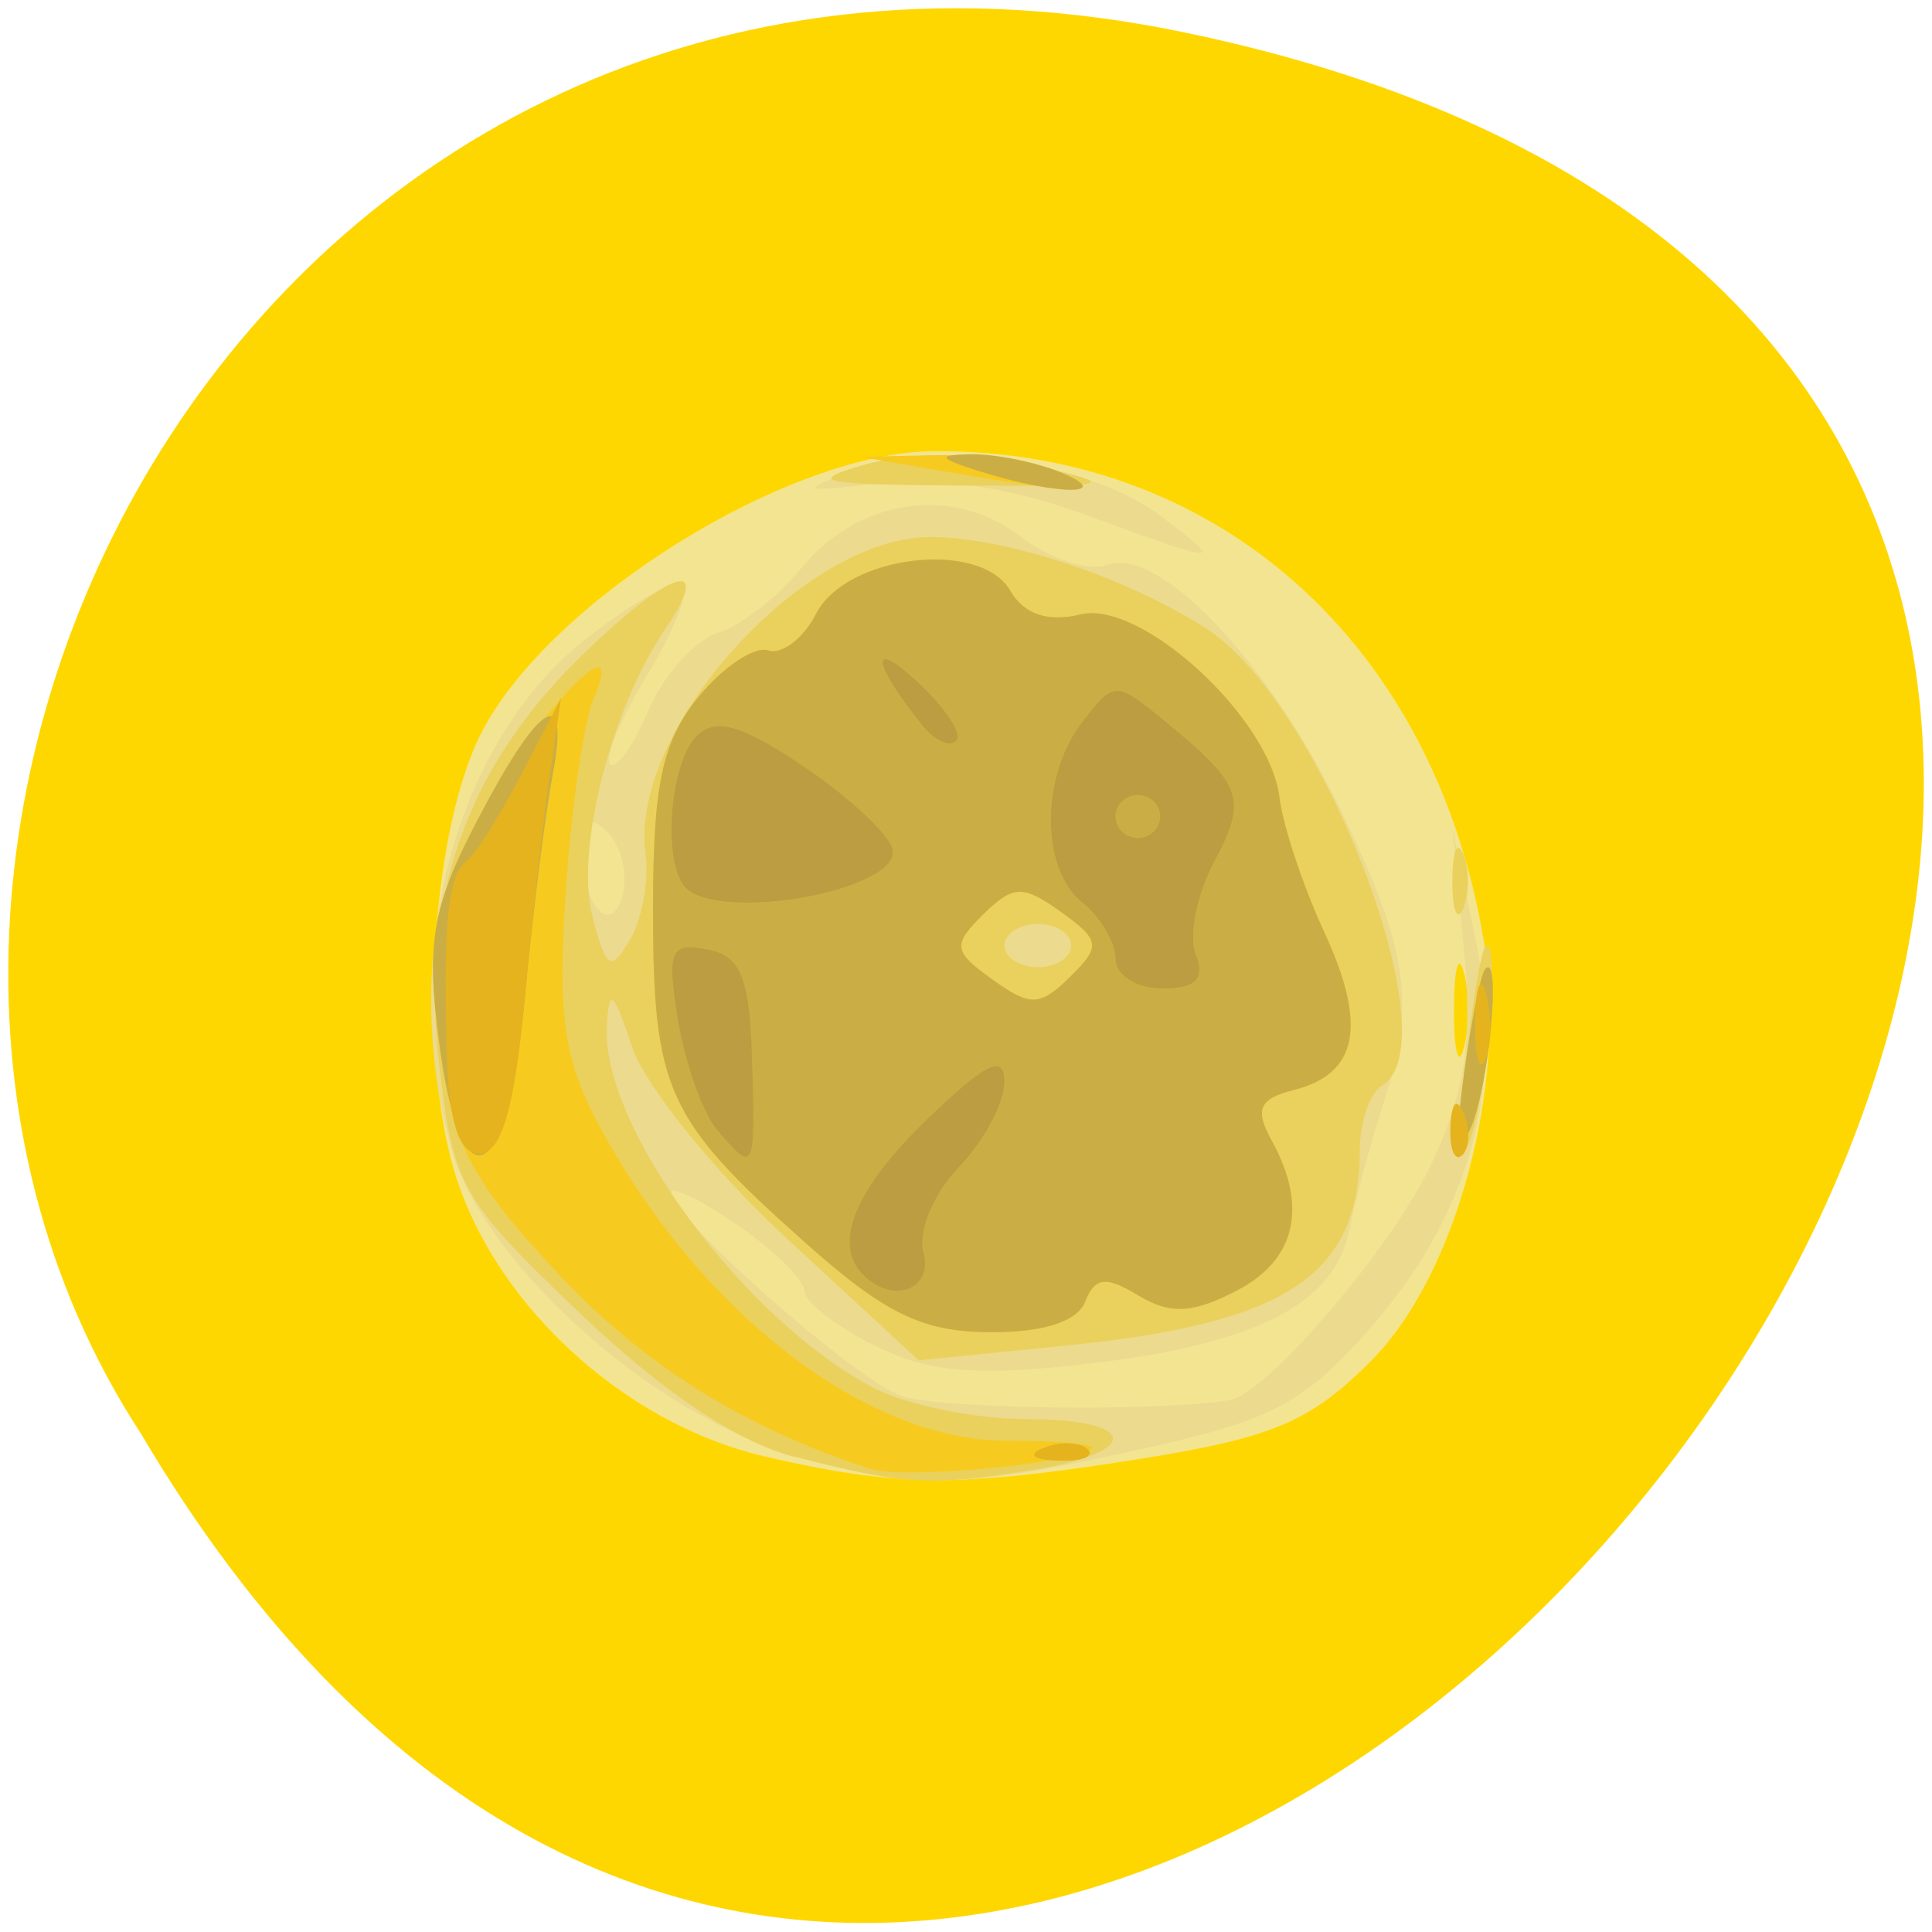 
<svg xmlns="http://www.w3.org/2000/svg" xmlns:xlink="http://www.w3.org/1999/xlink" width="32px" height="32px" viewBox="0 0 32 32" version="1.1">
<g id="surface1">
<path style=" stroke:none;fill-rule:nonzero;fill:rgb(100%,84.314%,0%);fill-opacity:1;" d="M 19.629 0.539 C 49.367 6.73 17.445 49.332 2.332 23.742 C -4.148 13.801 4.34 -2.645 19.629 0.539 Z M 19.629 0.539 "/>
<path style=" stroke:none;fill-rule:nonzero;fill:rgb(95.294%,89.412%,57.255%);fill-opacity:1;" d="M 12.672 24.125 C 10.27 23.566 8.078 21.5 7.477 19.23 C 6.922 17.137 7.18 13.621 8 12.086 C 9.16 9.906 13.074 7.488 15.465 7.473 C 20.16 7.441 23.762 10.652 24.578 15.598 C 24.973 17.977 24.117 21.137 22.699 22.551 C 21.699 23.551 21.074 23.812 18.906 24.16 C 15.918 24.637 14.855 24.633 12.672 24.125 Z M 24.246 16.109 C 24.156 15.766 24.082 16.047 24.082 16.73 C 24.082 17.418 24.156 17.699 24.246 17.355 C 24.34 17.012 24.34 16.453 24.246 16.109 Z M 24.246 16.109 "/>
<path style=" stroke:none;fill-rule:nonzero;fill:rgb(92.549%,85.49%,55.686%);fill-opacity:1;" d="M 12.957 24.027 C 10.723 23.355 8.008 20.887 7.484 19.051 C 6.574 15.863 7.527 12.277 9.738 10.555 C 10.496 9.965 11.207 9.566 11.316 9.676 C 11.426 9.781 11.16 10.457 10.723 11.176 C 10.285 11.895 10.004 12.562 10.105 12.66 C 10.203 12.754 10.488 12.355 10.742 11.766 C 10.992 11.176 11.508 10.602 11.887 10.484 C 12.262 10.371 12.883 9.887 13.266 9.418 C 14.211 8.254 15.773 8.027 16.898 8.883 C 17.387 9.258 18.035 9.473 18.34 9.355 C 19.191 9.043 21.02 10.957 22.199 13.402 C 23.34 15.762 23.457 16.602 22.902 18.312 C 22.707 18.914 22.457 19.844 22.348 20.379 C 22.09 21.625 20.766 22.285 17.875 22.605 C 16.133 22.797 15.355 22.723 14.473 22.281 C 13.84 21.965 13.324 21.559 13.324 21.383 C 13.324 21.207 12.832 20.715 12.223 20.297 C 11.617 19.879 11.121 19.633 11.121 19.754 C 11.121 20.168 14.145 22.84 14.93 23.121 C 15.551 23.34 19.199 23.387 20.363 23.191 C 20.992 23.082 23.066 20.652 23.711 19.273 C 24.266 18.086 24.395 17.238 24.246 15.707 L 24.055 13.703 L 24.441 15.566 C 24.945 17.977 24.355 20.121 22.66 22.039 C 21.59 23.246 21.043 23.535 18.859 24.012 C 15.828 24.684 15.137 24.684 12.957 24.027 Z M 10.051 13.77 C 9.762 13.488 9.648 13.582 9.648 14.105 C 9.648 15.051 10.16 15.551 10.324 14.766 C 10.395 14.434 10.27 13.984 10.051 13.77 Z M 17.926 8.508 C 16.762 8.082 15.547 7.895 14.613 8 C 13.234 8.156 13.207 8.145 14.176 7.777 C 15.516 7.273 18.039 7.656 19.215 8.539 C 20.316 9.371 20.27 9.367 17.926 8.508 Z M 17.926 8.508 "/>
<path style=" stroke:none;fill-rule:nonzero;fill:rgb(91.765%,81.961%,36.471%);fill-opacity:1;" d="M 13.168 24.133 C 12.215 23.887 11.004 23.082 9.617 21.762 C 7.637 19.879 7.5 19.637 7.273 17.621 C 6.965 14.918 7.695 12.785 9.555 10.938 C 11.059 9.445 11.871 9.16 11.012 10.43 C 10.117 11.754 9.527 14.082 9.812 15.18 C 10.043 16.066 10.117 16.109 10.438 15.559 C 10.637 15.211 10.754 14.57 10.691 14.137 C 10.418 12.09 13.309 8.883 15.418 8.895 C 16.676 8.898 18.691 9.574 19.996 10.422 C 21.902 11.664 24.055 17.281 22.891 17.98 C 22.691 18.102 22.523 18.578 22.523 19.043 C 22.523 21.121 21.316 21.926 17.629 22.289 L 15.215 22.531 L 13.035 20.516 C 11.832 19.406 10.684 17.98 10.473 17.348 C 10.156 16.398 10.082 16.34 10.051 17.02 C 9.977 18.699 12.371 21.918 14.504 23.004 C 15.051 23.277 16.168 23.504 16.988 23.504 C 18.859 23.504 18.934 24.051 17.098 24.348 C 15.395 24.621 14.988 24.598 13.168 24.129 Z M 17.742 15.66 C 17.742 15.465 17.492 15.305 17.191 15.305 C 16.887 15.305 16.637 15.465 16.637 15.66 C 16.637 15.859 16.887 16.02 17.191 16.02 C 17.492 16.02 17.742 15.859 17.742 15.66 Z M 24.254 17.801 C 24.371 16.723 24.523 15.773 24.598 15.691 C 24.855 15.406 24.656 17.988 24.352 18.871 C 24.152 19.445 24.121 19.066 24.254 17.801 Z M 24.055 14.594 C 24.055 14.102 24.137 13.902 24.238 14.148 C 24.34 14.395 24.34 14.793 24.238 15.039 C 24.137 15.285 24.055 15.082 24.055 14.594 Z M 14.336 7.691 C 15.09 7.484 16.109 7.488 17.098 7.707 C 18.574 8.039 18.508 8.059 15.902 8.043 C 13.57 8.027 13.328 7.977 14.34 7.691 Z M 14.336 7.691 "/>
<path style=" stroke:none;fill-rule:nonzero;fill:rgb(96.863%,79.216%,12.549%);fill-opacity:1;" d="M 14.43 24.332 C 12.324 23.656 10.637 22.598 9.195 21.043 C 7.785 19.523 7.488 18.941 7.273 17.277 C 7.062 15.629 7.156 15.043 7.848 13.699 C 8.734 11.98 10.441 10.145 9.836 11.562 C 9.668 11.957 9.457 13.414 9.367 14.805 C 9.234 16.879 9.34 17.582 9.969 18.727 C 11.633 21.77 14.363 23.863 16.664 23.863 C 17.527 23.863 18.164 23.922 18.078 23.992 C 17.777 24.246 14.973 24.504 14.43 24.332 Z M 13.293 20.543 C 11.035 18.527 10.816 18.043 10.816 15.039 C 10.816 13.004 10.973 12.281 11.559 11.555 C 11.969 11.051 12.492 10.699 12.723 10.773 C 12.949 10.848 13.309 10.574 13.516 10.168 C 14.012 9.191 16.242 8.926 16.734 9.785 C 16.961 10.176 17.355 10.309 17.898 10.176 C 18.902 9.934 21.031 11.887 21.191 13.203 C 21.25 13.672 21.582 14.68 21.934 15.438 C 22.648 16.988 22.496 17.785 21.426 18.055 C 20.855 18.199 20.777 18.371 21.062 18.887 C 21.668 19.988 21.465 20.867 20.48 21.379 C 19.75 21.754 19.379 21.773 18.855 21.457 C 18.316 21.129 18.133 21.152 17.973 21.562 C 17.84 21.895 17.262 22.074 16.375 22.066 C 15.262 22.055 14.645 21.75 13.293 20.543 Z M 17.574 15.105 C 16.941 14.648 16.785 14.652 16.285 15.145 C 15.773 15.652 15.789 15.758 16.438 16.223 C 17.066 16.676 17.223 16.672 17.723 16.18 C 18.238 15.676 18.223 15.57 17.574 15.105 Z M 24.246 17.801 C 24.367 16.918 24.527 16.129 24.598 16.051 C 24.875 15.738 24.664 18.012 24.355 18.691 C 24.137 19.168 24.102 18.875 24.246 17.801 Z M 15.719 7.82 L 14.246 7.566 L 15.535 7.539 C 16.242 7.523 17.152 7.652 17.559 7.82 C 18.426 8.18 17.801 8.18 15.719 7.82 Z M 15.719 7.82 "/>
<path style=" stroke:none;fill-rule:nonzero;fill:rgb(79.216%,68.235%,27.059%);fill-opacity:1;" d="M 17.305 23.977 C 17.57 23.875 17.887 23.887 18.012 24.004 C 18.133 24.121 17.914 24.207 17.527 24.191 C 17.098 24.176 17.012 24.09 17.305 23.977 Z M 13.293 20.543 C 11.035 18.531 10.816 18.043 10.816 15.043 C 10.816 13.004 10.969 12.281 11.559 11.555 C 11.969 11.051 12.492 10.699 12.723 10.773 C 12.949 10.848 13.309 10.574 13.516 10.168 C 14.012 9.191 16.242 8.926 16.734 9.785 C 16.961 10.176 17.355 10.309 17.898 10.176 C 18.902 9.934 21.031 11.887 21.191 13.203 C 21.25 13.676 21.582 14.68 21.934 15.438 C 22.648 16.988 22.496 17.785 21.426 18.055 C 20.855 18.199 20.777 18.375 21.062 18.887 C 21.668 19.988 21.465 20.871 20.48 21.379 C 19.75 21.758 19.379 21.773 18.855 21.457 C 18.316 21.129 18.133 21.152 17.973 21.562 C 17.84 21.895 17.262 22.074 16.375 22.066 C 15.262 22.055 14.645 21.754 13.293 20.543 Z M 17.574 15.105 C 16.941 14.652 16.785 14.656 16.285 15.145 C 15.773 15.652 15.785 15.758 16.438 16.223 C 17.066 16.676 17.223 16.672 17.723 16.18 C 18.238 15.676 18.223 15.57 17.574 15.105 Z M 7.266 17.207 C 7.059 15.637 7.164 15.027 7.859 13.676 C 8.926 11.609 9.449 11.277 9.152 12.848 C 9.027 13.516 8.816 15.195 8.688 16.586 C 8.391 19.695 7.629 20.031 7.266 17.211 Z M 24.246 17.801 C 24.367 16.918 24.527 16.133 24.598 16.051 C 24.875 15.738 24.664 18.012 24.355 18.695 C 24.137 19.168 24.102 18.875 24.246 17.801 Z M 16.27 7.82 C 15.531 7.59 15.496 7.535 16.086 7.523 C 16.488 7.52 17.152 7.652 17.559 7.82 C 18.496 8.211 17.527 8.211 16.27 7.82 Z M 16.27 7.82 "/>
<path style=" stroke:none;fill-rule:nonzero;fill:rgb(89.804%,70.196%,11.765%);fill-opacity:1;" d="M 17.305 23.977 C 17.57 23.875 17.887 23.887 18.012 24.004 C 18.133 24.121 17.914 24.207 17.527 24.191 C 17.098 24.176 17.012 24.09 17.305 23.977 Z M 14.309 21.129 C 13.777 20.613 14.145 19.707 15.363 18.535 C 16.336 17.594 16.637 17.449 16.637 17.926 C 16.637 18.266 16.297 18.898 15.883 19.332 C 15.465 19.762 15.203 20.398 15.297 20.742 C 15.461 21.352 14.801 21.609 14.309 21.129 Z M 7.395 17.297 C 7.348 15.168 7.426 14.48 7.754 14.238 C 7.887 14.137 8.285 13.496 8.645 12.812 L 9.293 11.562 L 9.109 12.812 C 9.008 13.496 8.816 15.195 8.688 16.582 C 8.52 18.371 8.301 19.109 7.941 19.109 C 7.59 19.109 7.426 18.574 7.395 17.297 Z M 11.883 18.727 C 11.645 18.449 11.352 17.629 11.23 16.906 C 11.035 15.75 11.098 15.605 11.707 15.723 C 12.27 15.824 12.418 16.188 12.457 17.539 C 12.516 19.41 12.496 19.445 11.883 18.727 Z M 24.023 18.664 C 24.043 18.25 24.129 18.164 24.246 18.449 C 24.355 18.707 24.34 19.012 24.219 19.133 C 24.098 19.25 24.008 19.039 24.023 18.664 Z M 24.434 16.91 C 24.441 16.324 24.527 16.125 24.617 16.473 C 24.711 16.82 24.707 17.301 24.605 17.543 C 24.504 17.785 24.426 17.5 24.434 16.91 Z M 18.477 15.887 C 18.477 15.613 18.23 15.195 17.926 14.949 C 17.23 14.391 17.23 12.844 17.934 11.949 C 18.457 11.273 18.477 11.273 19.301 11.949 C 20.59 13.008 20.668 13.234 20.109 14.285 C 19.82 14.82 19.684 15.512 19.809 15.82 C 19.965 16.215 19.805 16.379 19.254 16.379 C 18.824 16.379 18.477 16.156 18.477 15.887 Z M 19.215 13.523 C 19.215 13.328 19.047 13.168 18.848 13.168 C 18.645 13.168 18.477 13.328 18.477 13.523 C 18.477 13.723 18.645 13.879 18.848 13.879 C 19.047 13.879 19.215 13.723 19.215 13.523 Z M 11.363 14.715 C 10.965 14.324 11.086 12.629 11.543 12.188 C 11.863 11.875 12.312 12.012 13.375 12.738 C 14.152 13.27 14.785 13.887 14.793 14.105 C 14.805 14.766 11.941 15.27 11.363 14.715 Z M 15.277 12.02 C 14.441 10.973 14.391 10.551 15.188 11.285 C 15.66 11.723 15.953 12.168 15.84 12.277 C 15.73 12.383 15.477 12.27 15.277 12.02 Z M 15.277 12.02 "/>
<path style=" stroke:none;fill-rule:nonzero;fill:rgb(73.725%,61.569%,25.882%);fill-opacity:1;" d="M 14.309 21.129 C 13.777 20.613 14.145 19.707 15.363 18.531 C 16.336 17.594 16.637 17.449 16.637 17.922 C 16.637 18.266 16.297 18.898 15.883 19.332 C 15.465 19.762 15.203 20.398 15.297 20.742 C 15.461 21.352 14.801 21.609 14.309 21.129 Z M 11.883 18.723 C 11.645 18.449 11.352 17.629 11.23 16.906 C 11.039 15.75 11.098 15.605 11.707 15.723 C 12.27 15.824 12.418 16.188 12.457 17.539 C 12.516 19.41 12.496 19.445 11.883 18.723 Z M 18.477 15.887 C 18.477 15.613 18.23 15.191 17.926 14.949 C 17.23 14.391 17.23 12.844 17.934 11.949 C 18.457 11.273 18.477 11.273 19.301 11.949 C 20.59 13.008 20.668 13.23 20.109 14.281 C 19.82 14.82 19.684 15.512 19.809 15.816 C 19.965 16.215 19.805 16.375 19.254 16.375 C 18.824 16.375 18.477 16.152 18.477 15.887 Z M 19.215 13.523 C 19.215 13.328 19.047 13.168 18.848 13.168 C 18.645 13.168 18.477 13.328 18.477 13.523 C 18.477 13.719 18.645 13.879 18.848 13.879 C 19.047 13.879 19.215 13.719 19.215 13.523 Z M 11.363 14.711 C 10.965 14.324 11.086 12.629 11.543 12.184 C 11.863 11.875 12.312 12.012 13.375 12.738 C 14.152 13.27 14.785 13.883 14.793 14.105 C 14.805 14.766 11.941 15.27 11.363 14.711 Z M 15.277 12.016 C 14.441 10.973 14.391 10.551 15.188 11.285 C 15.66 11.723 15.953 12.168 15.84 12.273 C 15.73 12.383 15.477 12.266 15.277 12.016 Z M 15.277 12.016 "/>
</g>
</svg>
